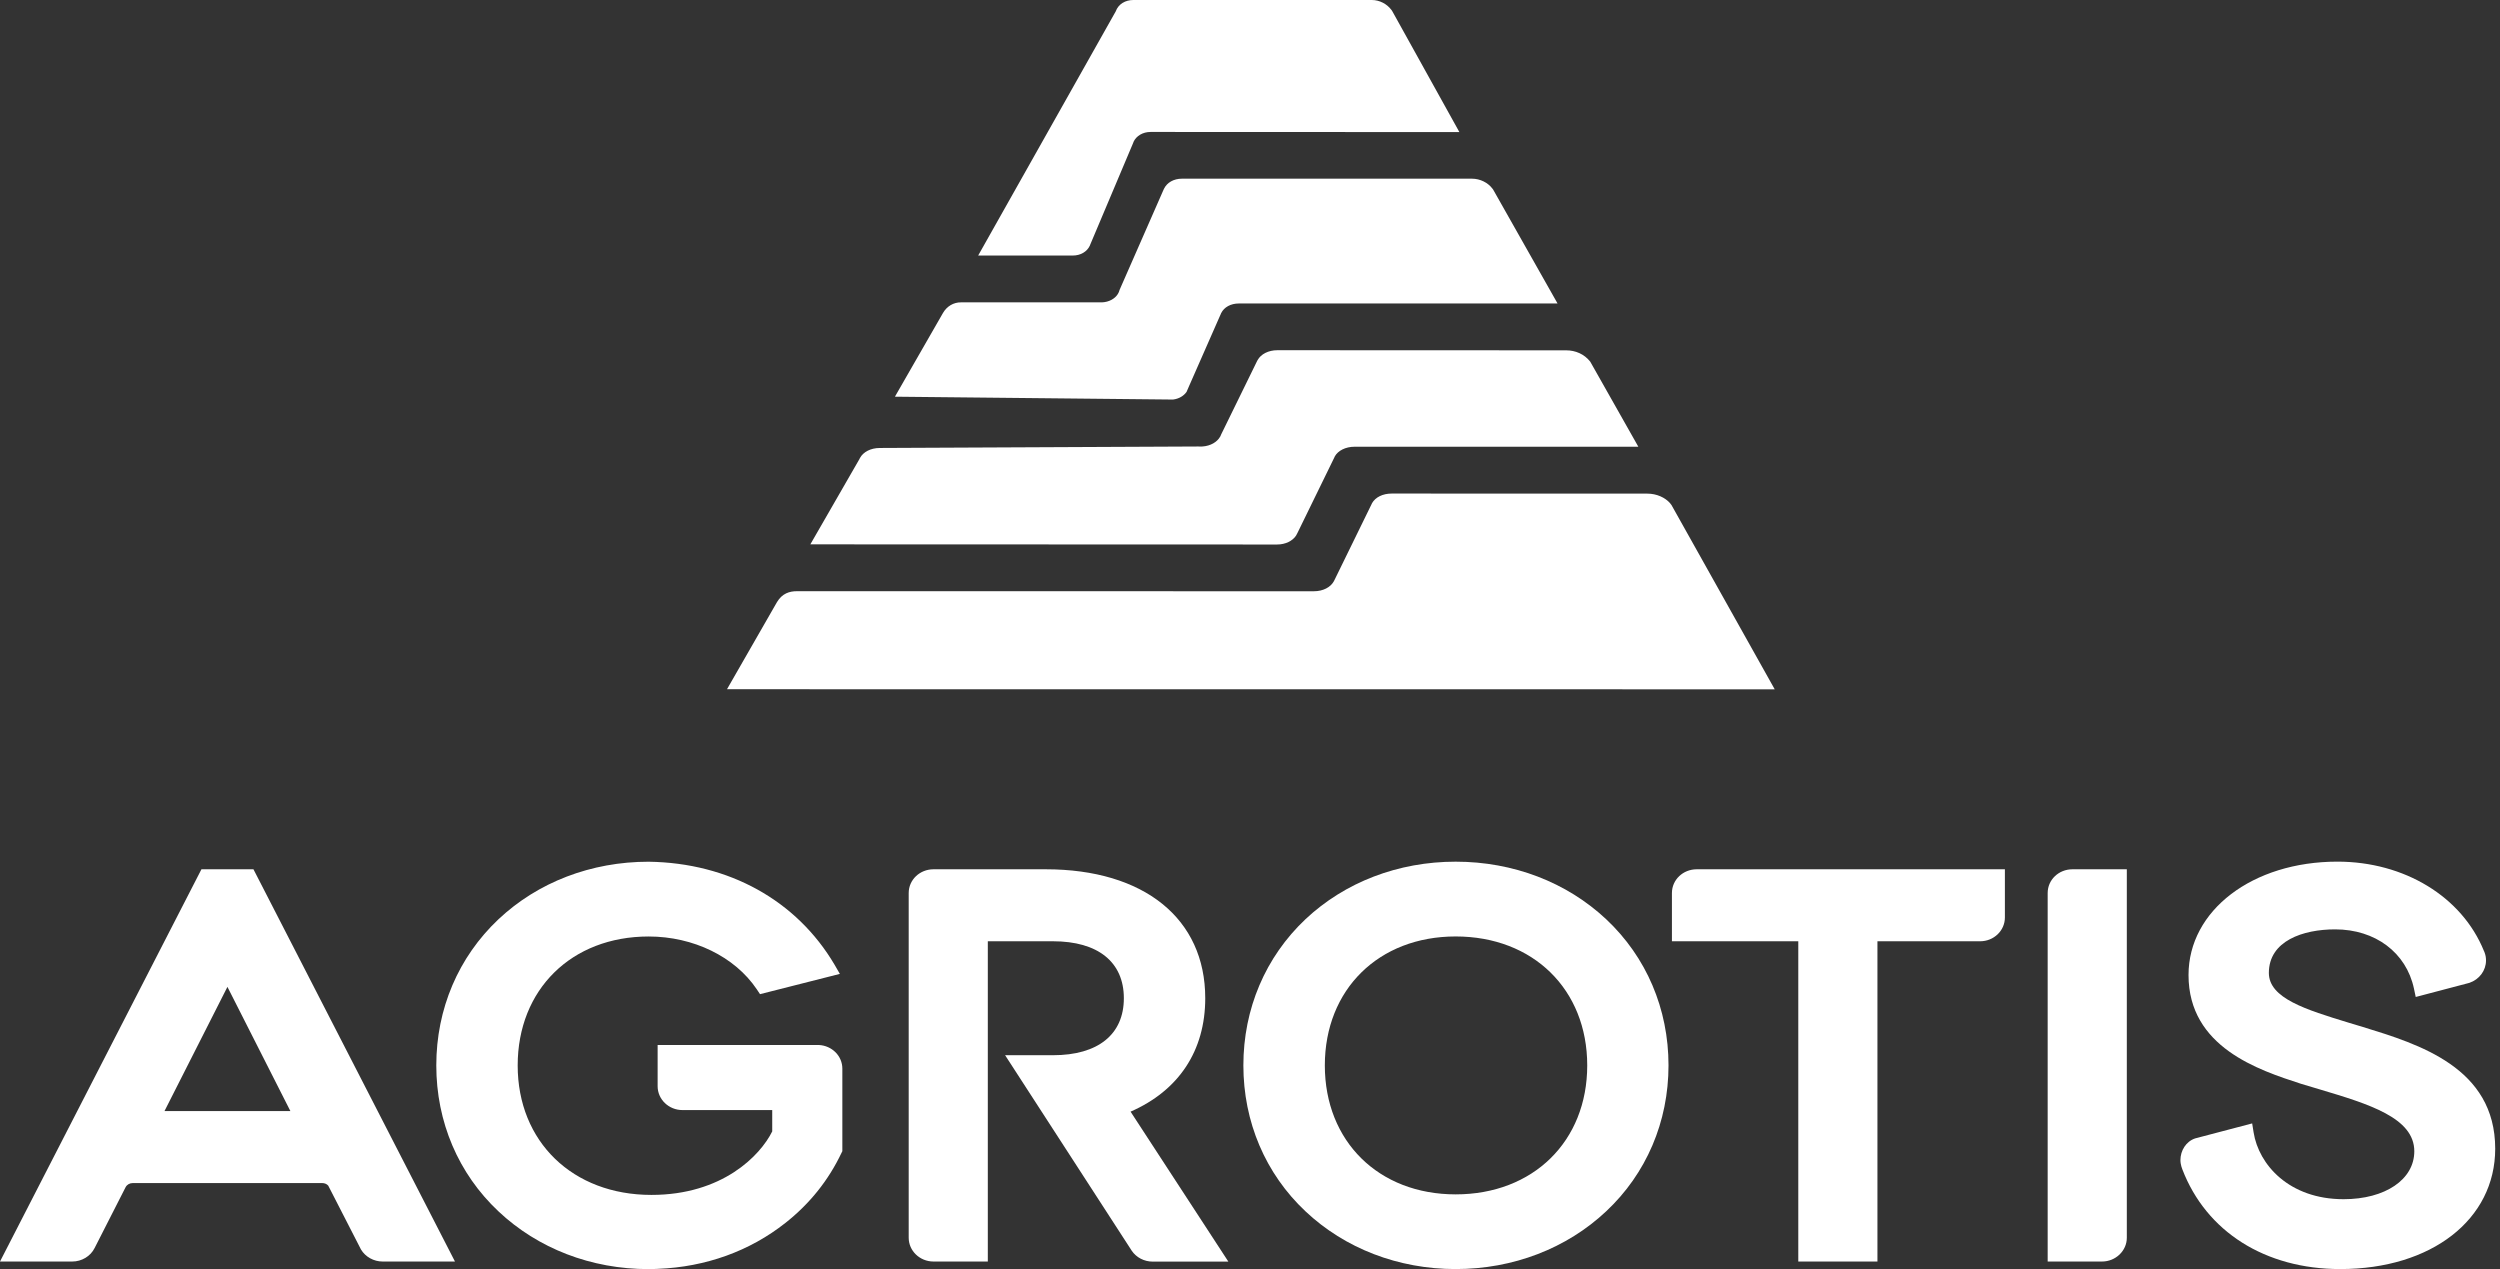 <svg width="327" height="166" viewBox="0 0 327 166" fill="none" xmlns="http://www.w3.org/2000/svg">
<rect x="0" y="0" width="327" height="166" fill="#333333" stroke="none"/>
<g id="logo">
<g id="Group 6">
<path id="Path" d="M107.097 136.685H86.018V142.081C86.018 143.8 87.477 145.197 89.265 145.197H101.007V147.986C99.437 151.161 94.471 156.295 85.204 156.295C74.904 156.295 67.713 149.335 67.713 139.362C67.713 129.431 74.755 122.493 84.842 122.493C90.686 122.493 96.105 125.127 98.979 129.389L99.41 130.036L109.854 127.386L109.162 126.187C104.201 117.777 95.338 112.857 84.836 112.713C77.326 112.713 70.353 115.39 65.2 120.24C59.957 125.186 57.067 131.964 57.067 139.357C57.067 146.744 59.957 153.521 65.2 158.447C70.358 163.307 77.326 166 84.836 166C85.055 166 85.273 165.995 85.454 165.995C85.539 165.995 85.624 165.979 85.688 165.979H85.741C85.853 165.973 85.965 165.973 86.077 165.963C92.304 165.722 98.064 163.645 102.721 159.967C105.899 157.467 108.374 154.378 110.078 150.775L110.179 150.577V139.785C110.184 138.125 108.827 136.765 107.097 136.685Z" fill="white"/>
<path id="Shape" fill-rule="evenodd" clip-rule="evenodd" d="M170.756 120.234C175.913 115.384 182.897 112.707 190.397 112.707C197.924 112.707 204.907 115.384 210.086 120.234C215.351 125.18 218.241 131.958 218.241 139.351C218.241 146.728 215.345 153.51 210.086 158.441C204.913 163.302 197.924 165.994 190.397 165.994C182.897 165.994 175.913 163.302 170.756 158.441C165.518 153.516 162.633 146.738 162.633 139.351C162.633 131.958 165.518 125.18 170.756 120.234ZM173.288 139.356C173.288 149.286 180.33 156.224 190.401 156.224C200.531 156.224 207.61 149.286 207.61 139.356C207.61 129.425 200.536 122.488 190.401 122.488C180.33 122.488 173.288 129.425 173.288 139.356Z" fill="white"/>
<path id="Path_2" d="M218.688 116.807V123.118H235.216V165.008H245.569V123.118H258.999C260.793 123.118 262.24 121.726 262.24 120.008V113.702H221.93C220.142 113.702 218.688 115.072 218.688 116.807Z" fill="white"/>
<path id="Path_3" d="M267.835 116.807V165.008H274.941C276.724 165.008 278.188 163.611 278.188 161.898V113.702H271.077C269.283 113.702 267.835 115.072 267.835 116.807Z" fill="white"/>
<path id="Path_4" d="M309.089 134.335C308.467 134.153 307.849 133.96 307.237 133.778C301.605 132.059 296.767 130.576 296.767 127.257C296.767 123.055 301.249 121.561 305.432 121.561C310.686 121.561 314.732 124.591 315.743 129.297L315.977 130.405L322.993 128.558C324.297 128.114 325.17 126.947 325.17 125.625C325.17 125.277 325.117 124.945 324.994 124.618C324.978 124.581 324.973 124.549 324.952 124.5C324.941 124.463 324.92 124.415 324.893 124.372C322.019 117.295 314.497 112.702 305.736 112.702C294.627 112.702 286.259 119.078 286.259 127.536C286.259 136.99 295.463 139.966 300.972 141.76C301.797 142.017 302.633 142.252 303.479 142.509C309.803 144.404 315.791 146.198 315.791 150.587C315.791 154.276 311.99 156.856 306.54 156.856C299.396 156.856 295.436 152.322 294.771 148.114L294.584 146.942L287.132 148.901C285.935 149.297 285.2 150.496 285.2 151.744C285.2 152.365 285.45 152.948 285.45 152.948C288.58 161.112 296.293 165.994 306.109 165.994C318.037 165.994 326.373 159.511 326.373 150.245C326.367 139.634 316.382 136.578 309.089 134.335Z" fill="white"/>
<path id="Shape_2" fill-rule="evenodd" clip-rule="evenodd" d="M26.348 113.702H33.151L33.454 114.291L59.51 165.008H50.046C48.88 165.008 47.794 164.398 47.214 163.429L42.934 155.083C42.737 154.858 42.45 154.746 42.147 154.746H17.358C16.975 154.746 16.618 154.939 16.437 155.27L12.376 163.242C11.843 164.318 10.688 165.008 9.453 165.008H0L26.348 113.702ZM37.983 145.33L29.748 129.083L21.514 145.33H37.983Z" fill="white"/>
<path id="Path_5" d="M157.646 130.565C157.646 120.163 149.651 113.702 136.78 113.702H122.1C120.311 113.702 118.858 115.077 118.858 116.807V161.898C118.858 163.611 120.311 165.008 122.1 165.008H129.206V123.118H137.733C143.615 123.118 147 125.832 147 130.57C147 135.308 143.62 138.022 137.733 138.022H131.468L147.963 163.488C147.985 163.525 148.011 163.557 148.027 163.59C148.629 164.478 149.656 165.019 150.769 165.019H160.669L147.878 145.404C154.197 142.637 157.646 137.428 157.646 130.565Z" fill="white"/>
</g>
<g id="Shape 2">
<path id="Shape_3" fill-rule="evenodd" clip-rule="evenodd" d="M214.295 58.433H177.184C175.99 58.433 175.01 58.948 174.592 59.696C174.576 59.728 174.565 59.766 174.544 59.81L169.745 69.634L169.531 70.046C169.086 70.734 168.17 71.222 167.029 71.222L105.993 71.201L112.431 60.016C112.447 59.978 112.463 59.918 112.495 59.886C112.908 59.127 113.877 58.596 115.077 58.596L156.719 58.401C156.81 58.406 156.907 58.406 157.003 58.406C157.105 58.406 157.196 58.406 157.287 58.401C158.347 58.325 159.183 57.826 159.585 57.133H159.59L159.681 56.943C159.686 56.921 159.686 56.911 159.686 56.911L164.426 47.227C164.464 47.173 164.48 47.124 164.507 47.081C164.93 46.327 165.894 45.807 167.088 45.807L204.853 45.823C206.085 45.823 207.22 46.327 207.97 47.265C207.981 47.286 207.991 47.303 208.002 47.303L214.295 58.433ZM232.133 90.162L218.63 66.058L218.464 65.846C218.464 65.835 218.459 65.83 218.459 65.83C217.8 65.071 216.681 64.567 215.486 64.567L182.039 64.557C180.855 64.557 179.907 65.044 179.473 65.798L179.35 66.052L174.524 75.92C174.498 75.964 174.476 76.002 174.455 76.05C174.032 76.809 173.062 77.335 171.868 77.335L104.239 77.329C103.269 77.329 102.316 77.611 101.63 78.754L95.091 90.151L232.133 90.162ZM190.886 17.276L150.497 17.26C149.468 17.26 148.633 17.78 148.274 18.538C148.247 18.587 148.231 18.631 148.22 18.69L142.591 32.021C142.581 32.059 142.554 32.113 142.543 32.146C142.179 32.915 141.349 33.425 140.315 33.425H127.943L145.933 1.496C146.282 0.526 147.203 0 148.247 0H179.429C180.452 0 181.411 0.52 181.973 1.268L181.984 1.273C182.011 1.317 182.123 1.474 182.129 1.496L190.886 17.276ZM203.73 39.7L195.294 24.781C195.262 24.738 195.236 24.689 195.198 24.657C194.62 23.893 193.607 23.372 192.531 23.372H154.595C153.513 23.372 152.651 23.887 152.27 24.657C152.244 24.695 152.222 24.744 152.206 24.781L146.449 37.901C146.4 38.112 146.309 38.302 146.202 38.475C145.811 39.088 145.051 39.51 144.145 39.548C144.097 39.548 144.044 39.548 144.001 39.548C143.953 39.548 143.904 39.548 143.856 39.548H125.7C124.741 39.537 123.857 40.047 123.343 40.936L117.055 51.887L153.427 52.261C154.193 52.169 154.825 51.795 155.2 51.264L155.516 50.533L159.635 41.169C159.635 41.158 159.635 41.152 159.646 41.152C159.667 41.077 159.694 41.022 159.726 40.957C159.726 40.952 159.731 40.941 159.737 40.941C160.117 40.182 160.979 39.695 162.045 39.695H203.73V39.7Z" fill="white"/>
</g>
</g>
</svg>
